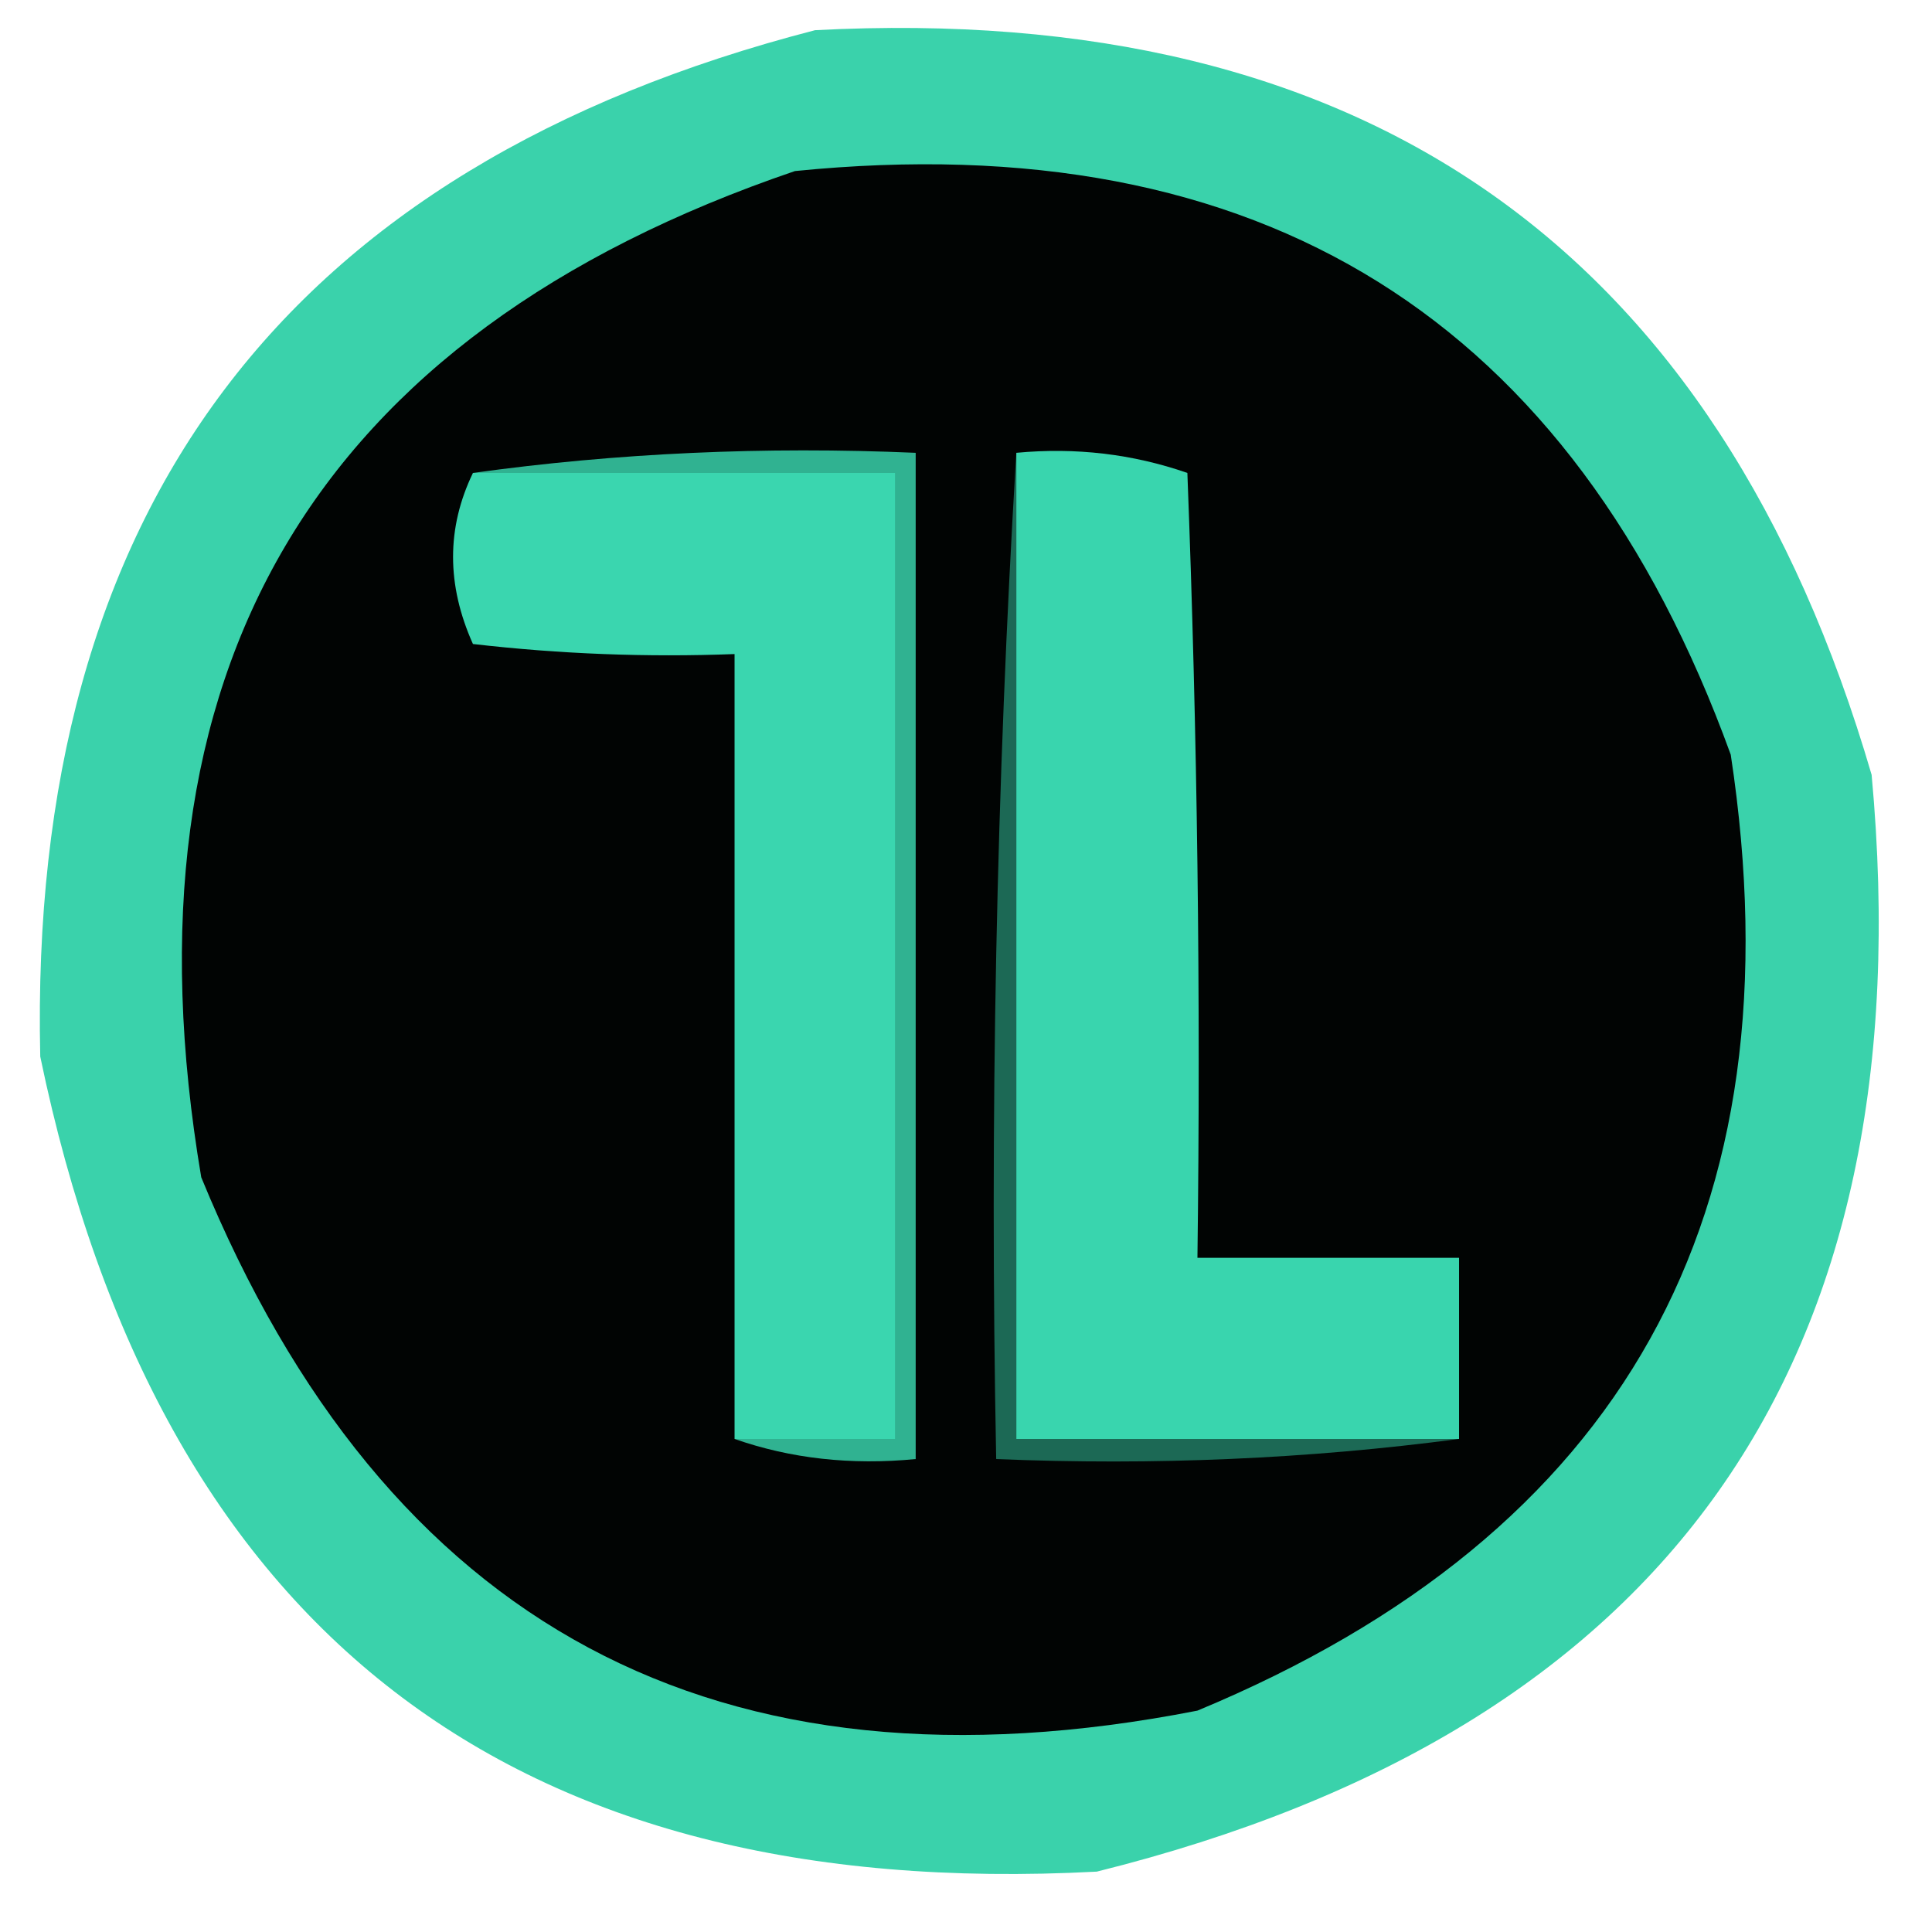 <?xml version="1.0" encoding="UTF-8"?>
<!DOCTYPE svg PUBLIC "-//W3C//DTD SVG 1.1//EN" "http://www.w3.org/Graphics/SVG/1.1/DTD/svg11.dtd">
<svg xmlns="http://www.w3.org/2000/svg" version="1.1" width="96px" height="96px" style="shape-rendering:geometricPrecision; text-rendering:geometricPrecision; image-rendering:optimizeQuality; fill-rule:evenodd; clip-rule:evenodd" xmlns:xlink="http://www.w3.org/1999/xlink">
<g><path style="opacity:0.987" fill="#38d1aa" d="M 40.5,1.5 C 67.873,0.065 85.373,12.398 93,38.5C 95.706,67.776 82.872,85.942 54.5,93C 25.424,94.542 7.924,81.042 2,52.5C 1.387,25.287 14.22,8.287 40.5,1.5 Z"/></g>
<g><path style="opacity:1" fill="#010403" d="M 39.5,8.5 C 62.643,6.177 78.143,15.844 86,37.5C 89.481,60.385 80.647,76.218 59.5,85C 35.668,89.67 19.168,80.836 10,58.5C 5.748,33.317 15.581,16.65 39.5,8.5 Z"/></g>
<g><path style="opacity:1" fill="#3ad6af" d="M 23.5,23.5 C 30.5,23.5 37.5,23.5 44.5,23.5C 44.5,39.5 44.5,55.5 44.5,71.5C 41.833,71.5 39.167,71.5 36.5,71.5C 36.5,58.5 36.5,45.5 36.5,32.5C 32.154,32.666 27.821,32.499 23.5,32C 22.183,29.064 22.183,26.23 23.5,23.5 Z"/></g>
<g><path style="opacity:1" fill="#30b291" d="M 23.5,23.5 C 30.648,22.508 37.981,22.175 45.5,22.5C 45.5,39.167 45.5,55.833 45.5,72.5C 42.287,72.81 39.287,72.477 36.5,71.5C 39.167,71.5 41.833,71.5 44.5,71.5C 44.5,55.5 44.5,39.5 44.5,23.5C 37.5,23.5 30.5,23.5 23.5,23.5 Z"/></g>
<g><path style="opacity:1" fill="#1c6955" d="M 50.5,22.5 C 50.5,38.833 50.5,55.167 50.5,71.5C 57.833,71.5 65.167,71.5 72.5,71.5C 65.018,72.492 57.352,72.825 49.5,72.5C 49.17,55.658 49.504,38.992 50.5,22.5 Z"/></g>
<g><path style="opacity:1" fill="#39d5ae" d="M 50.5,22.5 C 53.447,22.223 56.281,22.556 59,23.5C 59.5,36.496 59.667,49.496 59.5,62.5C 63.833,62.5 68.167,62.5 72.5,62.5C 72.5,65.5 72.5,68.5 72.5,71.5C 65.167,71.5 57.833,71.5 50.5,71.5C 50.5,55.167 50.5,38.833 50.5,22.5 Z"/></g>
</svg>
